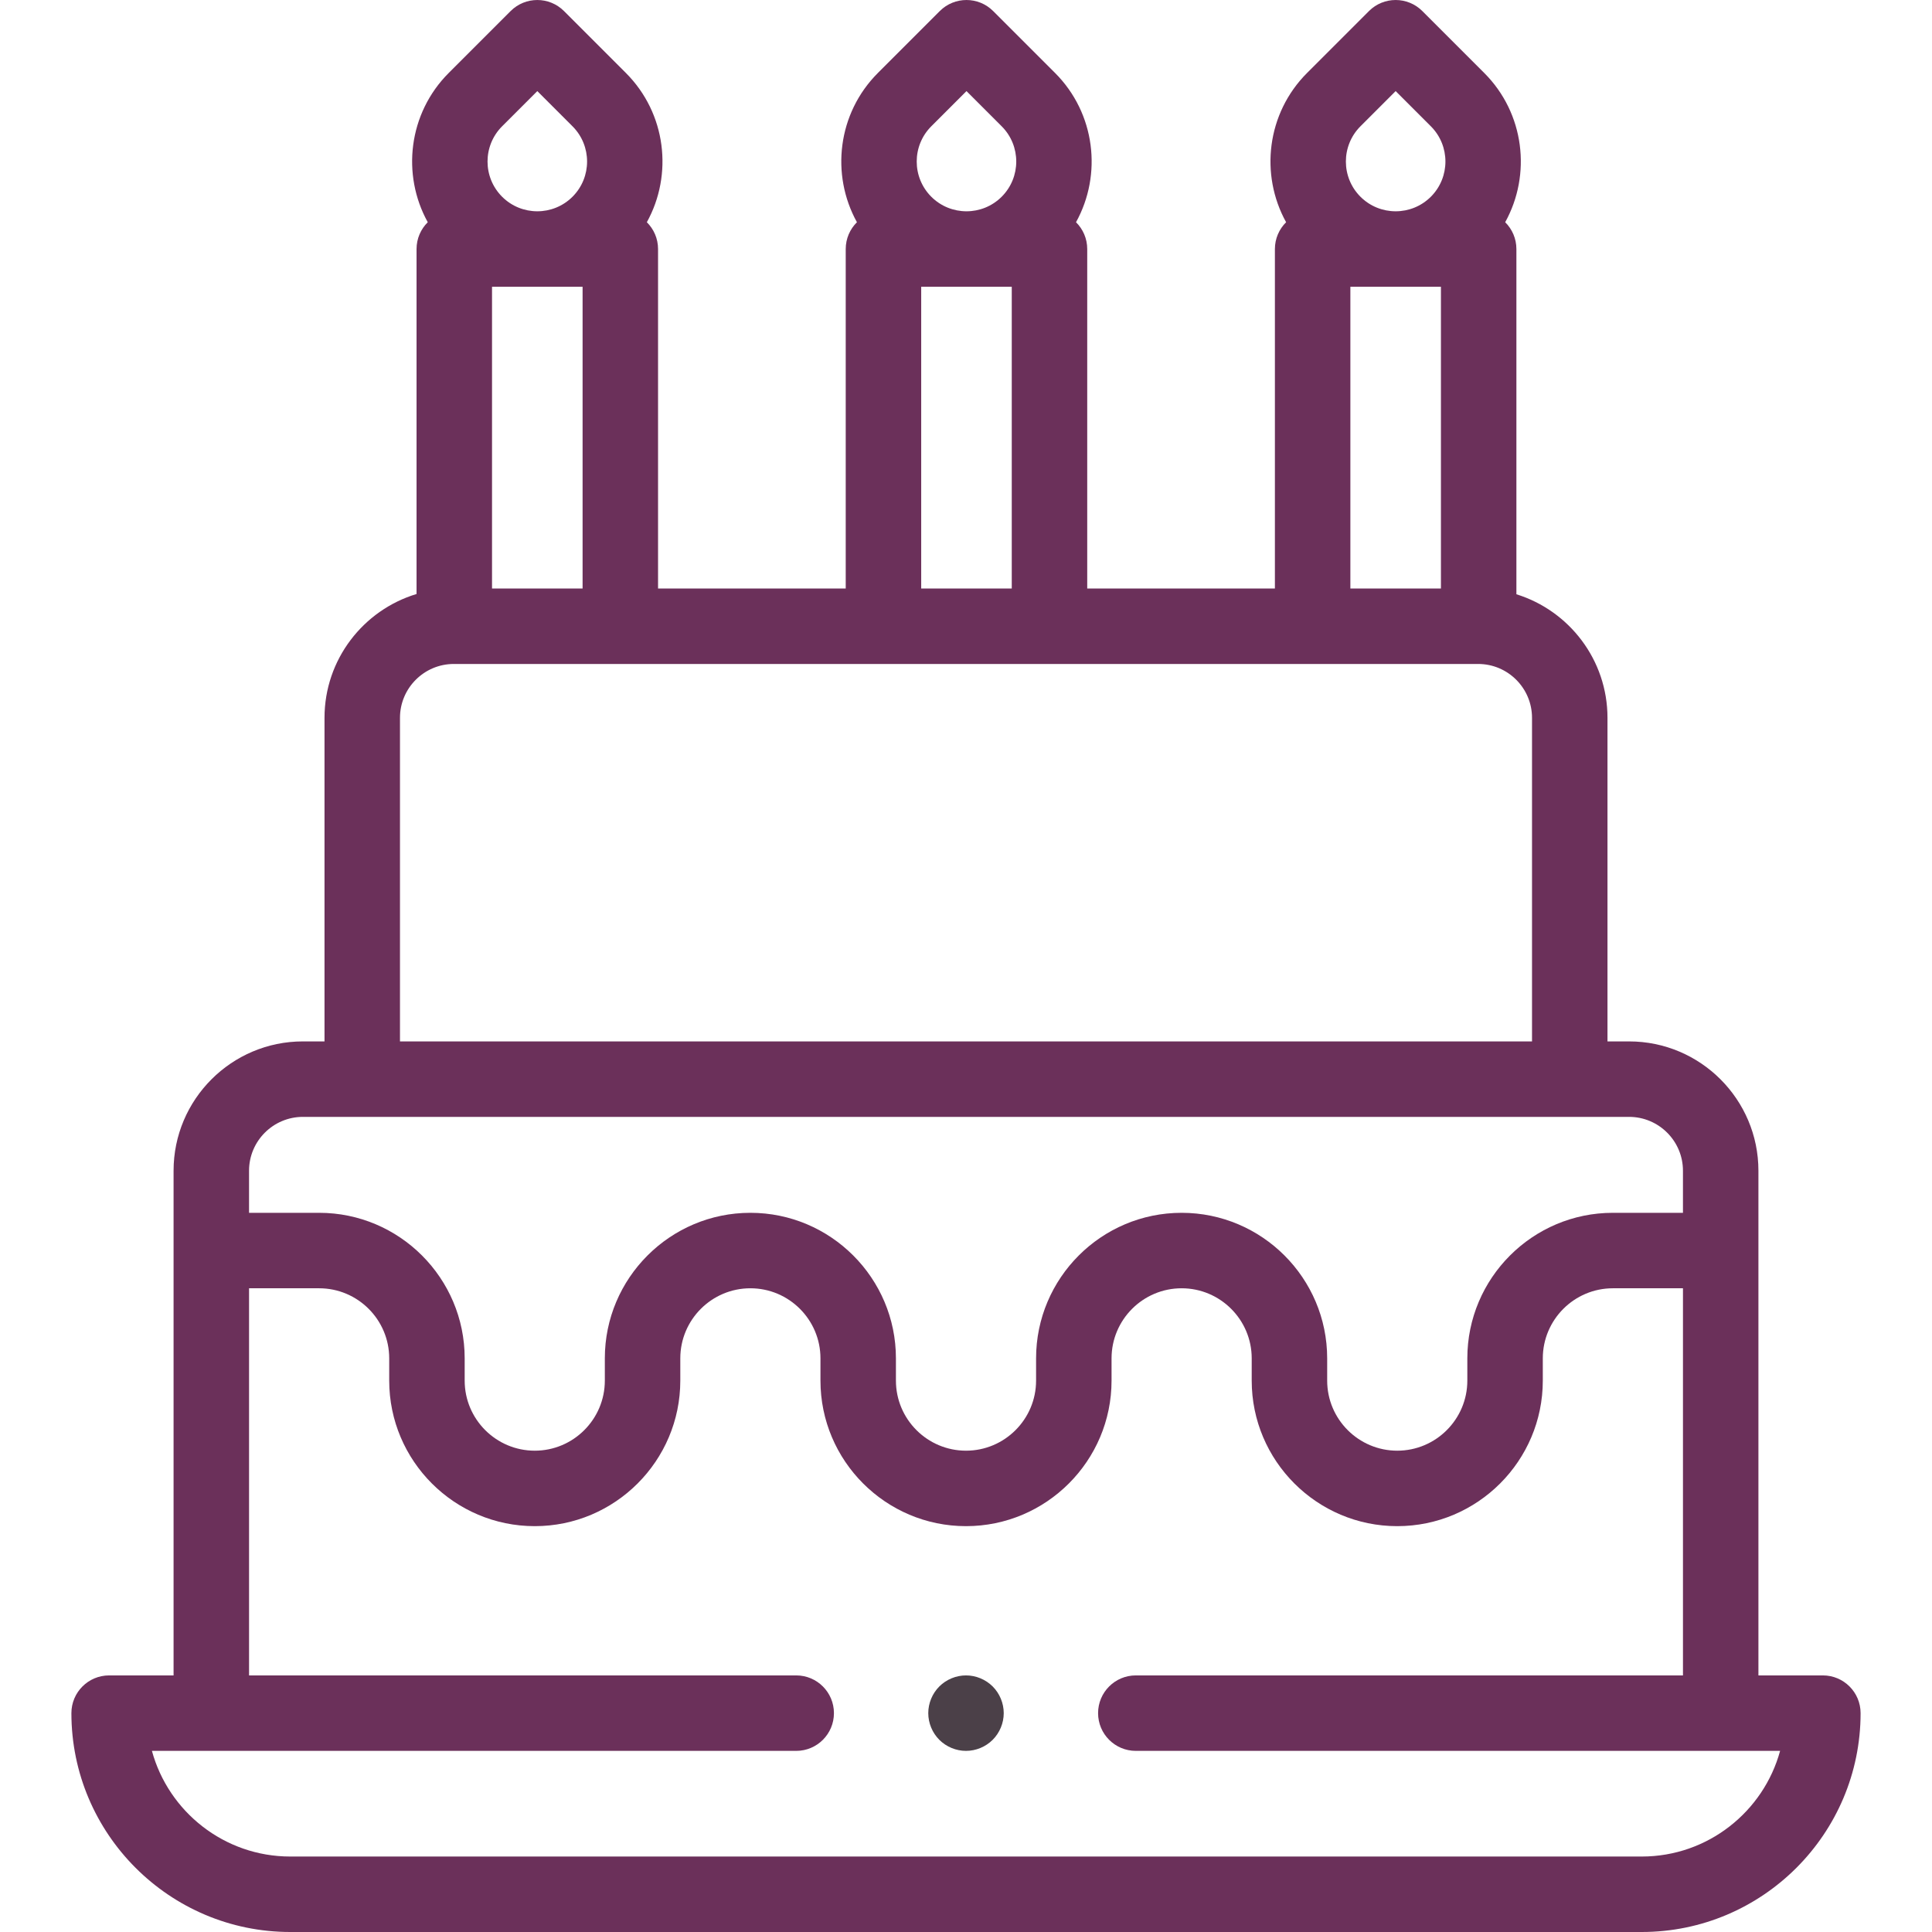 <svg id="Capa_1" style="fill:#6b305a;" enable-background="new 0 0 512 512" height="512" viewBox="0 0 512 512" width="512"
    xmlns="http://www.w3.org/2000/svg">
    <g id="XMLID_1506_">
        <g id="XMLID_992_">
            <path id="XMLID_995_"
                d="m483.077 444h-17.077v-133.745c0-18.897-15.374-34.271-34.271-34.271h-5.729v-85.754c0-15.371-10.172-28.409-24.138-32.741v-91.489c0-2.781-1.137-5.296-2.97-7.108 6.987-12.622 5.142-28.863-5.557-39.561l-16.402-16.402c-3.905-3.905-10.237-3.904-14.142 0l-16.402 16.402c-10.698 10.699-12.544 26.939-5.557 39.561-1.833 1.813-2.97 4.327-2.97 7.108v89.958h-49.735v-89.958c0-2.781-1.137-5.296-2.97-7.108 6.987-12.622 5.141-28.862-5.557-39.561l-16.402-16.402c-3.905-3.905-10.237-3.905-14.143 0l-16.402 16.402c-10.698 10.699-12.544 26.939-5.557 39.561-1.833 1.813-2.97 4.327-2.97 7.108v89.958h-49.735v-89.958c0-2.781-1.137-5.296-2.97-7.108 6.987-12.622 5.141-28.862-5.557-39.561l-16.4-16.402c-3.906-3.904-10.237-3.904-14.142 0l-16.403 16.402c-10.698 10.699-12.544 26.939-5.557 39.561-1.833 1.813-2.97 4.327-2.97 7.108v91.416c-14.095 4.252-24.392 17.35-24.392 32.813v85.754h-5.729c-18.897.001-34.271 15.375-34.271 34.272v133.745h-17.077c-5.523 0-10 4.477-10 10 0 31.981 26.018 58 58 58h358.154c31.981 0 58-26.019 58-58 0-5.523-4.477-10-10-10zm-122.546-410.527 9.331-9.331 9.331 9.331c5.146 5.145 5.146 13.517 0 18.662-5.144 5.145-13.517 5.146-18.662 0-5.145-5.145-5.145-13.517 0-18.662zm-2.669 42.527h24v79.958h-24zm-111.065-42.527 9.331-9.331 9.33 9.331c5.146 5.145 5.146 13.517 0 18.662-5.144 5.146-13.517 5.146-18.661 0-5.146-5.145-5.146-13.517 0-18.662zm-2.67 42.527h24v79.958h-24zm-113.735 0h24v79.958h-24zm2.669-42.527 9.332-9.331 9.331 9.331c5.146 5.145 5.146 13.517 0 18.662-5.145 5.146-13.518 5.145-18.662 0-5.146-5.145-5.146-13.517-.001-18.662zm-27.061 156.756c0-7.869 6.402-14.271 14.271-14.271h.121 271.337c7.869 0 14.271 6.402 14.271 14.271v85.754h-300zm-25.729 105.755h351.458c7.869 0 14.271 6.402 14.271 14.271v11.152h-18.571c-21.268 0-38.572 17.303-38.572 38.571v5.897c0 10.24-8.331 18.571-18.571 18.571s-18.571-8.331-18.571-18.571v-5.897c0-21.268-17.303-38.571-38.571-38.571-21.269 0-38.572 17.303-38.572 38.571v5.897c0 10.24-8.331 18.571-18.571 18.571s-18.571-8.331-18.571-18.571v-5.897c0-21.268-17.303-38.571-38.572-38.571-21.268 0-38.571 17.303-38.571 38.571v5.897c0 10.24-8.331 18.571-18.571 18.571s-18.571-8.331-18.571-18.571v-5.897c0-21.268-17.303-38.571-38.572-38.571h-18.573v-11.152c0-7.869 6.402-14.271 14.271-14.271zm354.806 196.016h-358.154c-17.494 0-32.265-11.882-36.665-28h170.742c5.523 0 10-4.477 10-10s-4.477-10-10-10h-145v-102.593h18.571c10.241 0 18.572 8.331 18.572 18.571v5.897c0 21.268 17.303 38.571 38.571 38.571s38.571-17.303 38.571-38.571v-5.897c0-10.24 8.331-18.571 18.571-18.571 10.241 0 18.572 8.331 18.572 18.571v5.897c0 21.268 17.303 38.571 38.571 38.571s38.571-17.303 38.571-38.571v-5.897c0-10.24 8.331-18.571 18.572-18.571 10.24 0 18.571 8.331 18.571 18.571v5.897c0 21.268 17.303 38.571 38.571 38.571s38.571-17.303 38.571-38.571v-5.897c0-10.24 8.331-18.571 18.572-18.571h18.573v102.593h-145c-5.523 0-10 4.477-10 10s4.477 10 10 10h170.742c-4.4 16.118-19.171 28-36.665 28z" />
            <path style="fill:#4B4048;" id="XMLID_2412_"
                d="m256 444c-2.63 0-5.21 1.07-7.07 2.93s-2.93 4.44-2.93 7.07 1.07 5.21 2.93 7.07 4.44 2.93 7.07 2.93 5.21-1.07 7.07-2.93 2.93-4.44 2.93-7.07-1.07-5.21-2.93-7.07-4.44-2.93-7.07-2.93z" />
        </g>
    </g>
</svg>